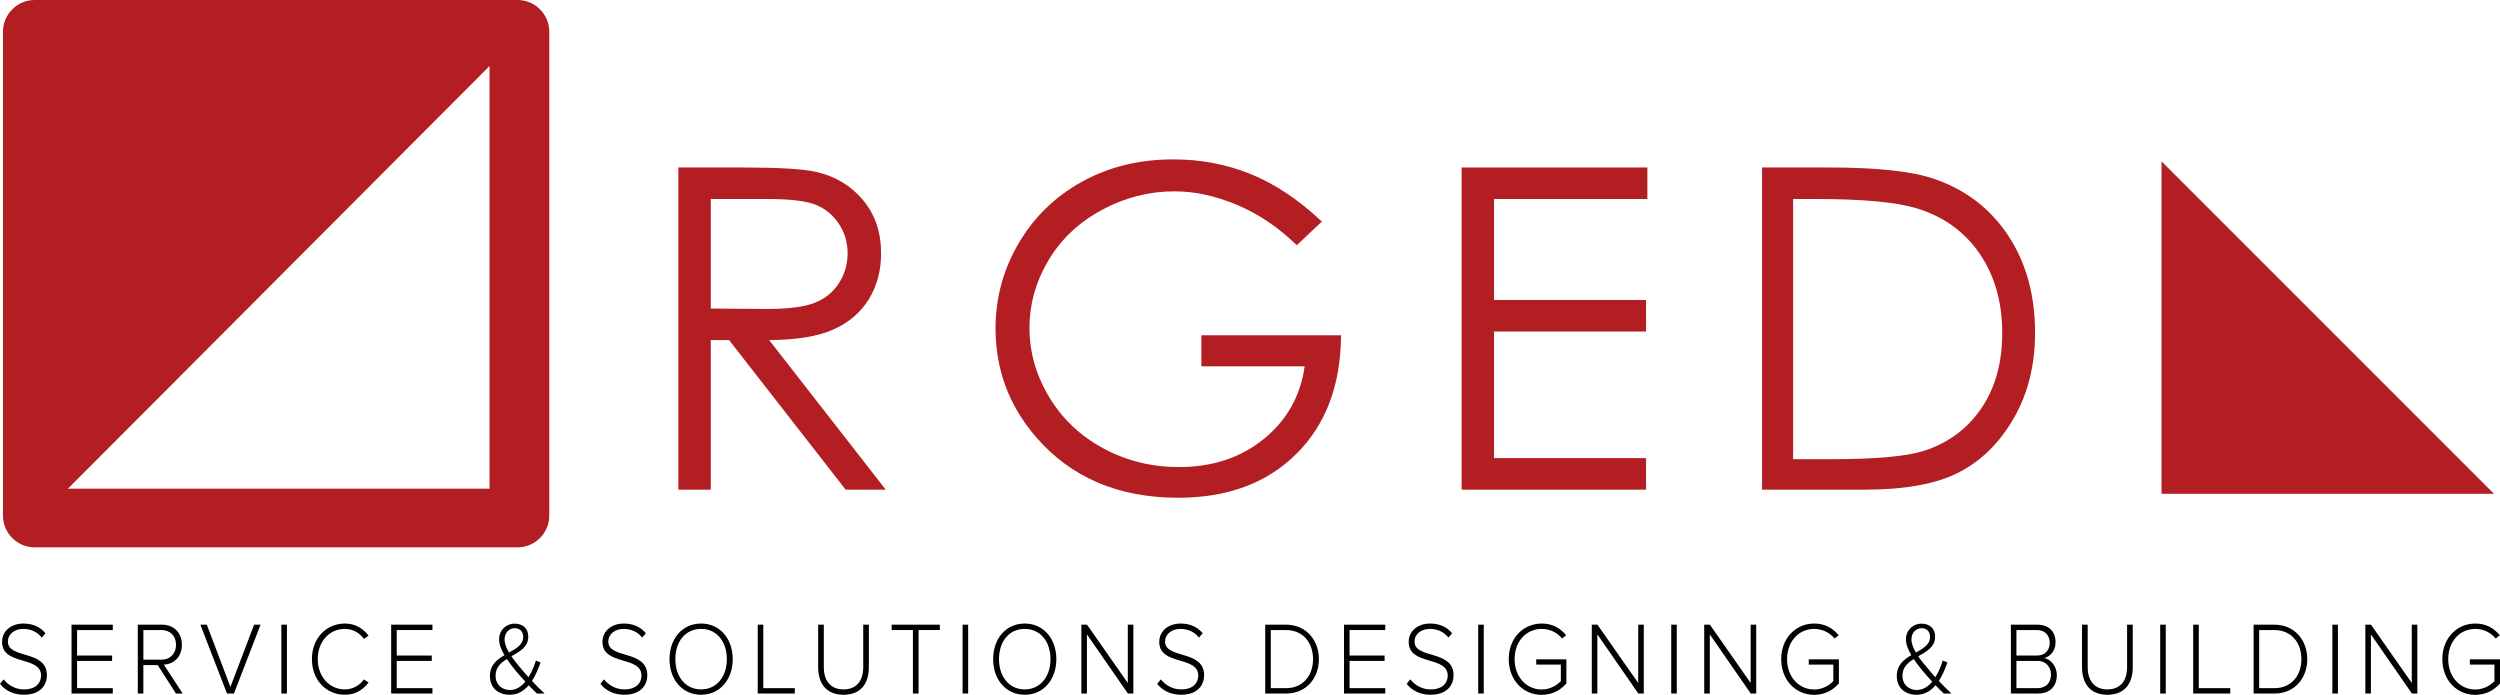 <?xml version="1.0" encoding="UTF-8" standalone="no"?>
<!-- Generator: Adobe Illustrator 16.0.0, SVG Export Plug-In . SVG Version: 6.00 Build 0)  -->

<svg
   xmlns:dc="http://purl.org/dc/elements/1.1/"
   xmlns:cc="http://creativecommons.org/ns#"
   xmlns:rdf="http://www.w3.org/1999/02/22-rdf-syntax-ns#"
   xmlns:svg="http://www.w3.org/2000/svg"
   xmlns="http://www.w3.org/2000/svg"
   xmlns:sodipodi="http://sodipodi.sourceforge.net/DTD/sodipodi-0.dtd"
   xmlns:inkscape="http://www.inkscape.org/namespaces/inkscape"
   version="1.1"
   x="0px"
   y="0px"
   width="266.603px"
   height="74.102px"
   viewBox="0 0 266.603 74.102"
   enable-background="new 0 0 266.603 74.102"
   xml:space="preserve"
   id="svg2"
   inkscape:version="0.48.4 r9939"
   sodipodi:docname="logoArgeda.svg"><defs
     id="defs100" /><sodipodi:namedview
     pagecolor="#ffffff"
     bordercolor="#666666"
     borderopacity="1"
     objecttolerance="10"
     gridtolerance="10"
     guidetolerance="10"
     inkscape:pageopacity="0"
     inkscape:pageshadow="2"
     inkscape:window-width="1871"
     inkscape:window-height="1056"
     id="namedview98"
     showgrid="false"
     inkscape:zoom="3.0978674"
     inkscape:cx="185.7857"
     inkscape:cy="-9.4213399"
     inkscape:window-x="49"
     inkscape:window-y="24"
     inkscape:window-maximized="1"
     inkscape:current-layer="Menu" /><g
     id="Footer" /><g
     id="Cont2_Services" /><g
     id="Cont1_WHY_x3F_" /><g
     id="Slider" /><g
     id="Menu"><path
       style="fill:#b31e23;fill-rule:evenodd"
       inkscape:connector-curvature="0"
       id="path11"
       d="M 7.249,52.109 H 52.202 V 7.045 L 7.249,52.109 z M 3.698,0 h 51.496 c 1.861,0 3.382,1.522 3.382,3.382 v 51.609 c 0,1.859 -1.521,3.38 -3.382,3.38 H 3.698 c -1.86,0 -3.382,-1.521 -3.382,-3.38 V 3.382 C 0.316,1.522 1.838,0 3.698,0 z"
       clip-rule="evenodd" /><g
       id="g13"><path
         style="fill:#b31e23"
         inkscape:connector-curvature="0"
         id="path15"
         d="m 72.341,17.861 h 6.885 c 3.838,0 6.439,0.156 7.802,0.468 2.053,0.468 3.721,1.47 5.006,3.005 1.284,1.536 1.927,3.426 1.927,5.671 0,1.871 -0.444,3.516 -1.328,4.935 -0.885,1.418 -2.151,2.49 -3.794,3.214 -1.645,0.726 -3.917,1.096 -6.814,1.111 L 94.456,52.217 H 90.18 L 77.749,36.265 H 75.796 V 52.217 H 72.341 V 17.861 z m 3.455,3.363 v 11.678 l 5.955,0.047 c 2.307,0 4.013,-0.218 5.119,-0.654 1.107,-0.436 1.97,-1.132 2.589,-2.09 0.622,-0.959 0.93,-2.029 0.93,-3.211 0,-1.152 -0.315,-2.199 -0.941,-3.143 -0.629,-0.941 -1.452,-1.614 -2.472,-2.02 -1.019,-0.404 -2.714,-0.607 -5.083,-0.607 h -6.097 z" /><path
         style="fill:#b31e23"
         inkscape:connector-curvature="0"
         id="path17"
         d="m 140.966,23.629 -2.679,2.522 c -1.927,-1.884 -4.039,-3.313 -6.334,-4.286 -2.294,-0.973 -4.53,-1.46 -6.708,-1.46 -2.71,0 -5.291,0.663 -7.744,1.985 -2.452,1.323 -4.351,3.118 -5.699,5.383 -1.346,2.266 -2.02,4.66 -2.02,7.182 0,2.585 0.698,5.041 2.092,7.369 1.393,2.327 3.319,4.157 5.781,5.488 2.459,1.331 5.154,1.996 8.083,1.996 3.556,0 6.566,-0.996 9.024,-2.989 2.46,-1.993 3.916,-4.577 4.372,-7.754 H 128.112 V 35.75 h 14.899 c -0.033,5.31 -1.617,9.525 -4.759,12.648 -3.141,3.121 -7.343,4.683 -12.608,4.683 -6.391,0 -11.451,-2.165 -15.179,-6.494 -2.868,-3.331 -4.301,-7.185 -4.301,-11.561 0,-3.252 0.821,-6.282 2.467,-9.084 1.645,-2.803 3.901,-4.993 6.767,-6.573 2.868,-1.581 6.111,-2.372 9.73,-2.372 2.93,0 5.687,0.526 8.272,1.577 2.583,1.05 5.105,2.736 7.566,5.055 z" /><path
         style="fill:#b31e23"
         inkscape:connector-curvature="0"
         id="path19"
         d="m 155.869,17.861 h 19.81 v 3.363 H 159.323 V 31.99 h 16.215 v 3.364 h -16.215 v 13.499 h 16.215 v 3.364 H 155.869 V 17.861 z" /><path
         style="fill:#b31e23"
         inkscape:connector-curvature="0"
         id="path21"
         d="M 187.905,52.216 V 17.861 h 7.167 c 5.17,0 8.923,0.413 11.256,1.238 3.353,1.168 5.973,3.192 7.862,6.072 1.887,2.881 2.831,6.314 2.831,10.3 0,3.441 -0.748,6.47 -2.245,9.085 -1.496,2.616 -3.439,4.547 -5.827,5.793 -2.389,1.245 -5.739,1.868 -10.048,1.868 h -10.996 z m 3.314,-3.246 h 3.997 c 4.777,0 8.091,-0.295 9.939,-0.887 2.6,-0.839 4.645,-2.353 6.134,-4.538 1.488,-2.187 2.231,-4.859 2.231,-8.016 0,-3.314 -0.806,-6.145 -2.42,-8.494 -1.614,-2.35 -3.862,-3.959 -6.744,-4.831 -2.163,-0.653 -5.728,-0.981 -10.693,-0.981 h -2.445 V 48.97 z" /></g><polygon
       style="fill:#b31e23;fill-rule:evenodd"
       id="polygon23"
       points="230.505,52.656 230.505,17.208 265.953,52.656 "
       clip-rule="evenodd" /><g
       id="g25"
       style="fill:#000000"><path
         style="fill:#000000"
         inkscape:connector-curvature="0"
         id="path27"
         d="M 0,72.924 0.385,72.45 c 0.448,0.55 1.176,1.069 2.164,1.069 1.425,0 1.83,-0.838 1.83,-1.465 0,-2.157 -4.16,-1.034 -4.16,-3.599 0,-1.2 1.02,-1.959 2.277,-1.959 1.041,0 1.81,0.385 2.351,1.035 l -0.395,0.462 c -0.5,-0.639 -1.207,-0.925 -1.987,-0.925 -0.927,0 -1.623,0.562 -1.623,1.354 0,1.882 4.16,0.847 4.16,3.589 0,0.946 -0.593,2.079 -2.465,2.079 C 1.394,74.089 0.531,73.606 0,72.924 z" /><path
         style="fill:#000000"
         inkscape:connector-curvature="0"
         id="path29"
         d="m 7.629,73.958 v -7.342 h 4.399 v 0.572 H 8.221 v 2.72 h 3.735 V 70.48 H 8.221 v 2.906 h 3.807 v 0.572 H 7.629 z" /><path
         style="fill:#000000"
         inkscape:connector-curvature="0"
         id="path31"
         d="M 18.762,73.958 16.817,70.92 h -1.529 v 3.038 h -0.594 v -7.342 h 2.59 c 1.197,0 2.112,0.803 2.112,2.146 0,1.333 -0.894,2.069 -1.924,2.113 l 2.007,3.083 h -0.717 z m 0.011,-5.196 c 0,-0.924 -0.624,-1.574 -1.539,-1.574 h -1.945 v 3.16 h 1.945 c 0.914,0 1.539,-0.661 1.539,-1.586 z" /><path
         style="fill:#000000"
         inkscape:connector-curvature="0"
         id="path33"
         d="m 24.206,73.958 -2.839,-7.342 h 0.687 l 2.518,6.637 2.527,-6.637 h 0.688 l -2.84,7.342 h -0.741 z" /><path
         style="fill:#000000"
         inkscape:connector-curvature="0"
         id="path35"
         d="m 30.005,73.958 v -7.342 h 0.593 v 7.342 h -0.593 z" /><path
         style="fill:#000000"
         inkscape:connector-curvature="0"
         id="path37"
         d="m 33.263,70.292 c 0,-2.255 1.55,-3.797 3.516,-3.797 1.103,0 1.936,0.517 2.528,1.298 l -0.5,0.342 c -0.436,-0.639 -1.196,-1.068 -2.028,-1.068 -1.633,0 -2.891,1.31 -2.891,3.225 0,1.894 1.259,3.227 2.891,3.227 0.833,0 1.592,-0.431 2.028,-1.069 l 0.5,0.331 c -0.613,0.802 -1.425,1.309 -2.528,1.309 -1.966,-0.001 -3.516,-1.541 -3.516,-3.798 z" /><path
         style="fill:#000000"
         inkscape:connector-curvature="0"
         id="path39"
         d="m 41.714,73.958 v -7.342 h 4.4 v 0.572 h -3.807 v 2.72 h 3.735 v 0.572 h -3.735 v 2.906 h 3.807 v 0.572 h -4.4 z" /><path
         style="fill:#000000"
         inkscape:connector-curvature="0"
         id="path41"
         d="m 57.261,73.958 c -0.238,-0.22 -0.562,-0.539 -0.884,-0.88 -0.5,0.595 -1.155,1.012 -2.038,1.012 -1.145,0 -2.092,-0.682 -2.092,-2.002 0,-1.167 0.739,-1.75 1.55,-2.223 -0.344,-0.572 -0.572,-1.157 -0.572,-1.685 0,-0.969 0.738,-1.673 1.655,-1.673 0.852,0 1.456,0.495 1.456,1.388 0,1.1 -0.906,1.584 -1.799,2.091 0.302,0.451 0.645,0.859 0.894,1.155 0.323,0.386 0.625,0.749 0.927,1.079 0.414,-0.66 0.676,-1.388 0.79,-1.784 l 0.5,0.22 c -0.219,0.584 -0.5,1.321 -0.917,1.959 0.406,0.44 0.833,0.859 1.343,1.343 h -0.813 z m -1.238,-1.266 c -0.426,-0.462 -0.832,-0.914 -1.04,-1.177 -0.302,-0.375 -0.635,-0.793 -0.927,-1.233 -0.666,0.407 -1.207,0.902 -1.207,1.772 0,1.002 0.728,1.529 1.529,1.529 0.678,0 1.219,-0.374 1.645,-0.891 z m -1.737,-3.104 c 0.791,-0.441 1.508,-0.847 1.508,-1.673 0,-0.605 -0.396,-0.925 -0.905,-0.925 -0.593,0 -1.082,0.495 -1.082,1.2 10e-4,0.429 0.198,0.924 0.479,1.398 z" /><path
         style="fill:#000000"
         inkscape:connector-curvature="0"
         id="path43"
         d="m 64.029,72.924 0.384,-0.474 c 0.448,0.55 1.176,1.069 2.164,1.069 1.425,0 1.831,-0.838 1.831,-1.465 0,-2.157 -4.161,-1.034 -4.161,-3.599 0,-1.2 1.02,-1.959 2.278,-1.959 1.041,0 1.81,0.385 2.351,1.035 l -0.396,0.462 c -0.499,-0.639 -1.206,-0.925 -1.987,-0.925 -0.926,0 -1.623,0.562 -1.623,1.354 0,1.882 4.16,0.847 4.16,3.589 0,0.946 -0.592,2.079 -2.464,2.079 -1.143,-0.001 -2.006,-0.484 -2.537,-1.166 z" /><path
         style="fill:#000000"
         inkscape:connector-curvature="0"
         id="path45"
         d="m 71.397,70.292 c 0,-2.146 1.332,-3.797 3.37,-3.797 2.029,0 3.371,1.651 3.371,3.797 0,2.146 -1.343,3.797 -3.371,3.797 -2.038,0 -3.37,-1.651 -3.37,-3.797 z m 6.116,0 c 0,-1.871 -1.082,-3.225 -2.746,-3.225 -1.686,0 -2.746,1.354 -2.746,3.225 0,1.85 1.06,3.227 2.746,3.227 1.664,0 2.746,-1.377 2.746,-3.227 z" /><path
         style="fill:#000000"
         inkscape:connector-curvature="0"
         id="path47"
         d="m 80.805,73.958 v -7.342 h 0.594 v 6.77 h 3.36 v 0.572 h -3.954 z" /><path
         style="fill:#000000"
         inkscape:connector-curvature="0"
         id="path49"
         d="m 87.248,71.14 v -4.524 h 0.604 v 4.514 c 0,1.485 0.738,2.389 2.101,2.389 1.374,0 2.103,-0.904 2.103,-2.389 v -4.514 h 0.601 v 4.524 c 0,1.817 -0.914,2.95 -2.704,2.95 -1.779,-0.001 -2.705,-1.145 -2.705,-2.95 z" /><path
         style="fill:#000000"
         inkscape:connector-curvature="0"
         id="path51"
         d="m 97.353,73.958 v -6.77 h -2.267 v -0.572 h 5.139 v 0.572 h -2.267 v 6.77 h -0.605 z" /><path
         style="fill:#000000"
         inkscape:connector-curvature="0"
         id="path53"
         d="m 102.652,73.958 v -7.342 h 0.594 v 7.342 h -0.594 z" /><path
         style="fill:#000000"
         inkscape:connector-curvature="0"
         id="path55"
         d="m 105.91,70.292 c 0,-2.146 1.332,-3.797 3.37,-3.797 2.028,0 3.37,1.651 3.37,3.797 0,2.146 -1.342,3.797 -3.37,3.797 -2.038,0 -3.37,-1.651 -3.37,-3.797 z m 6.116,0 c 0,-1.871 -1.082,-3.225 -2.746,-3.225 -1.686,0 -2.746,1.354 -2.746,3.225 0,1.85 1.061,3.227 2.746,3.227 1.664,0 2.746,-1.377 2.746,-3.227 z" /><path
         style="fill:#000000"
         inkscape:connector-curvature="0"
         id="path57"
         d="m 120.28,73.958 -4.369,-6.307 v 6.307 h -0.594 v -7.342 h 0.605 l 4.348,6.219 v -6.219 h 0.594 v 7.342 h -0.584 z" /><path
         style="fill:#000000"
         inkscape:connector-curvature="0"
         id="path59"
         d="m 123.406,72.924 0.385,-0.474 c 0.448,0.55 1.176,1.069 2.165,1.069 1.425,0 1.83,-0.838 1.83,-1.465 0,-2.157 -4.162,-1.034 -4.162,-3.599 0,-1.2 1.021,-1.959 2.278,-1.959 1.041,0 1.811,0.385 2.352,1.035 l -0.396,0.462 c -0.499,-0.639 -1.207,-0.925 -1.987,-0.925 -0.927,0 -1.622,0.562 -1.622,1.354 0,1.882 4.16,0.847 4.16,3.589 0,0.946 -0.592,2.079 -2.465,2.079 -1.144,-0.001 -2.007,-0.484 -2.538,-1.166 z" /><path
         style="fill:#000000"
         inkscape:connector-curvature="0"
         id="path61"
         d="m 134.927,73.958 v -7.342 h 2.217 c 2.152,0 3.505,1.662 3.505,3.676 0,2.036 -1.352,3.666 -3.505,3.666 h -2.217 z m 5.098,-3.666 c 0,-1.718 -1.042,-3.104 -2.882,-3.104 h -1.623 v 6.198 h 1.623 c 1.831,0 2.882,-1.376 2.882,-3.094 z" /><path
         style="fill:#000000"
         inkscape:connector-curvature="0"
         id="path63"
         d="m 143.326,73.958 v -7.342 h 4.401 v 0.572 h -3.808 v 2.72 h 3.735 v 0.572 h -3.735 v 2.906 h 3.808 v 0.572 h -4.401 z" /><path
         style="fill:#000000"
         inkscape:connector-curvature="0"
         id="path65"
         d="m 150.007,72.924 0.384,-0.474 c 0.448,0.55 1.176,1.069 2.165,1.069 1.425,0 1.83,-0.838 1.83,-1.465 0,-2.157 -4.162,-1.034 -4.162,-3.599 0,-1.2 1.021,-1.959 2.279,-1.959 1.041,0 1.81,0.385 2.351,1.035 l -0.396,0.462 c -0.498,-0.639 -1.205,-0.925 -1.987,-0.925 -0.926,0 -1.622,0.562 -1.622,1.354 0,1.882 4.161,0.847 4.161,3.589 0,0.946 -0.594,2.079 -2.466,2.079 -1.141,-0.001 -2.006,-0.484 -2.537,-1.166 z" /><path
         style="fill:#000000"
         inkscape:connector-curvature="0"
         id="path67"
         d="m 157.636,73.958 v -7.342 h 0.594 v 7.342 h -0.594 z" /><path
         style="fill:#000000"
         inkscape:connector-curvature="0"
         id="path69"
         d="m 160.894,70.292 c 0,-2.266 1.571,-3.797 3.516,-3.797 1.145,0 1.977,0.484 2.611,1.255 l -0.448,0.34 c -0.487,-0.616 -1.278,-1.023 -2.163,-1.023 -1.632,0 -2.891,1.31 -2.891,3.225 0,1.894 1.259,3.237 2.891,3.237 0.927,0 1.655,-0.484 2.039,-0.892 v -1.762 h -2.621 v -0.561 h 3.213 v 2.565 c -0.614,0.727 -1.539,1.222 -2.632,1.222 -1.944,0.001 -3.515,-1.541 -3.515,-3.809 z" /><path
         style="fill:#000000"
         inkscape:connector-curvature="0"
         id="path71"
         d="m 174.713,73.958 -4.369,-6.307 v 6.307 h -0.593 v -7.342 h 0.602 l 4.349,6.219 v -6.219 h 0.594 v 7.342 h -0.583 z" /><path
         style="fill:#000000"
         inkscape:connector-curvature="0"
         id="path73"
         d="m 178.223,73.958 v -7.342 h 0.592 v 7.342 h -0.592 z" /><path
         style="fill:#000000"
         inkscape:connector-curvature="0"
         id="path75"
         d="m 186.703,73.958 -4.369,-6.307 v 6.307 h -0.593 v -7.342 h 0.604 l 4.348,6.219 v -6.219 h 0.592 v 7.342 h -0.582 z" /><path
         style="fill:#000000"
         inkscape:connector-curvature="0"
         id="path77"
         d="m 189.952,70.292 c 0,-2.266 1.571,-3.797 3.517,-3.797 1.145,0 1.976,0.484 2.611,1.255 l -0.448,0.34 c -0.489,-0.616 -1.28,-1.023 -2.163,-1.023 -1.634,0 -2.893,1.31 -2.893,3.225 0,1.894 1.259,3.237 2.893,3.237 0.925,0 1.654,-0.484 2.038,-0.892 v -1.762 h -2.622 v -0.561 h 3.215 v 2.565 c -0.614,0.727 -1.539,1.222 -2.631,1.222 -1.946,0.001 -3.517,-1.541 -3.517,-3.809 z" /><path
         style="fill:#000000"
         inkscape:connector-curvature="0"
         id="path79"
         d="m 207.29,73.958 c -0.24,-0.22 -0.562,-0.539 -0.884,-0.88 -0.501,0.595 -1.156,1.012 -2.039,1.012 -1.145,0 -2.091,-0.682 -2.091,-2.002 0,-1.167 0.738,-1.75 1.55,-2.223 -0.344,-0.572 -0.573,-1.157 -0.573,-1.685 0,-0.969 0.738,-1.673 1.655,-1.673 0.853,0 1.456,0.495 1.456,1.388 0,1.1 -0.905,1.584 -1.8,2.091 0.302,0.451 0.645,0.859 0.895,1.155 0.323,0.386 0.624,0.749 0.926,1.079 0.416,-0.66 0.677,-1.388 0.791,-1.784 l 0.5,0.22 c -0.22,0.584 -0.5,1.321 -0.917,1.959 0.406,0.44 0.833,0.859 1.341,1.343 h -0.81 z m -1.238,-1.266 c -0.426,-0.462 -0.832,-0.914 -1.04,-1.177 -0.302,-0.375 -0.634,-0.793 -0.927,-1.233 -0.665,0.407 -1.205,0.902 -1.205,1.772 0,1.002 0.727,1.529 1.529,1.529 0.675,0 1.216,-0.374 1.643,-0.891 z m -1.737,-3.104 c 0.79,-0.441 1.507,-0.847 1.507,-1.673 0,-0.605 -0.395,-0.925 -0.904,-0.925 -0.594,0 -1.082,0.495 -1.082,1.2 10e-4,0.429 0.198,0.924 0.479,1.398 z" /><path
         style="fill:#000000"
         inkscape:connector-curvature="0"
         id="path81"
         d="m 214.442,73.958 v -7.342 h 2.851 c 1.164,0 1.914,0.716 1.914,1.872 0,0.925 -0.593,1.552 -1.217,1.684 0.738,0.121 1.352,0.936 1.352,1.806 0,1.222 -0.749,1.981 -1.987,1.981 h -2.913 z m 4.141,-5.405 c 0,-0.749 -0.47,-1.365 -1.365,-1.365 h -2.184 v 2.72 h 2.184 c 0.896,0 1.365,-0.595 1.365,-1.355 z m 0.135,3.379 c 0,-0.749 -0.489,-1.453 -1.457,-1.453 h -2.227 v 2.906 h 2.227 c 0.916,10e-4 1.457,-0.561 1.457,-1.453 z" /><path
         style="fill:#000000"
         inkscape:connector-curvature="0"
         id="path83"
         d="m 222.029,71.14 v -4.524 h 0.604 v 4.514 c 0,1.485 0.739,2.389 2.101,2.389 1.373,0 2.102,-0.904 2.102,-2.389 v -4.514 h 0.602 v 4.524 c 0,1.817 -0.915,2.95 -2.704,2.95 -1.779,-0.001 -2.705,-1.145 -2.705,-2.95 z" /><path
         style="fill:#000000"
         inkscape:connector-curvature="0"
         id="path85"
         d="m 230.365,73.958 v -7.342 h 0.594 v 7.342 h -0.594 z" /><path
         style="fill:#000000"
         inkscape:connector-curvature="0"
         id="path87"
         d="m 233.885,73.958 v -7.342 h 0.593 v 6.77 h 3.36 v 0.572 h -3.953 z" /><path
         style="fill:#000000"
         inkscape:connector-curvature="0"
         id="path89"
         d="m 240.327,73.958 v -7.342 h 2.217 c 2.152,0 3.506,1.662 3.506,3.676 0,2.036 -1.354,3.666 -3.506,3.666 h -2.217 z m 5.098,-3.666 c 0,-1.718 -1.042,-3.104 -2.882,-3.104 h -1.624 v 6.198 h 1.624 c 1.83,0 2.882,-1.376 2.882,-3.094 z" /><path
         style="fill:#000000"
         inkscape:connector-curvature="0"
         id="path91"
         d="m 248.725,73.958 v -7.342 h 0.594 v 7.342 h -0.594 z" /><path
         style="fill:#000000"
         inkscape:connector-curvature="0"
         id="path93"
         d="m 257.207,73.958 -4.37,-6.307 v 6.307 h -0.594 v -7.342 h 0.603 l 4.348,6.219 v -6.219 h 0.594 v 7.342 h -0.581 z" /><path
         style="fill:#000000"
         inkscape:connector-curvature="0"
         id="path95"
         d="m 260.455,70.292 c 0,-2.266 1.57,-3.797 3.517,-3.797 1.145,0 1.976,0.484 2.611,1.255 l -0.448,0.34 c -0.489,-0.616 -1.279,-1.023 -2.163,-1.023 -1.634,0 -2.892,1.31 -2.892,3.225 0,1.894 1.259,3.237 2.892,3.237 0.927,0 1.654,-0.484 2.038,-0.892 v -1.762 h -2.622 v -0.561 h 3.215 v 2.565 c -0.613,0.727 -1.54,1.222 -2.632,1.222 -1.946,0.001 -3.516,-1.541 -3.516,-3.809 z" /></g></g><g
     id="Guides" /></svg>
